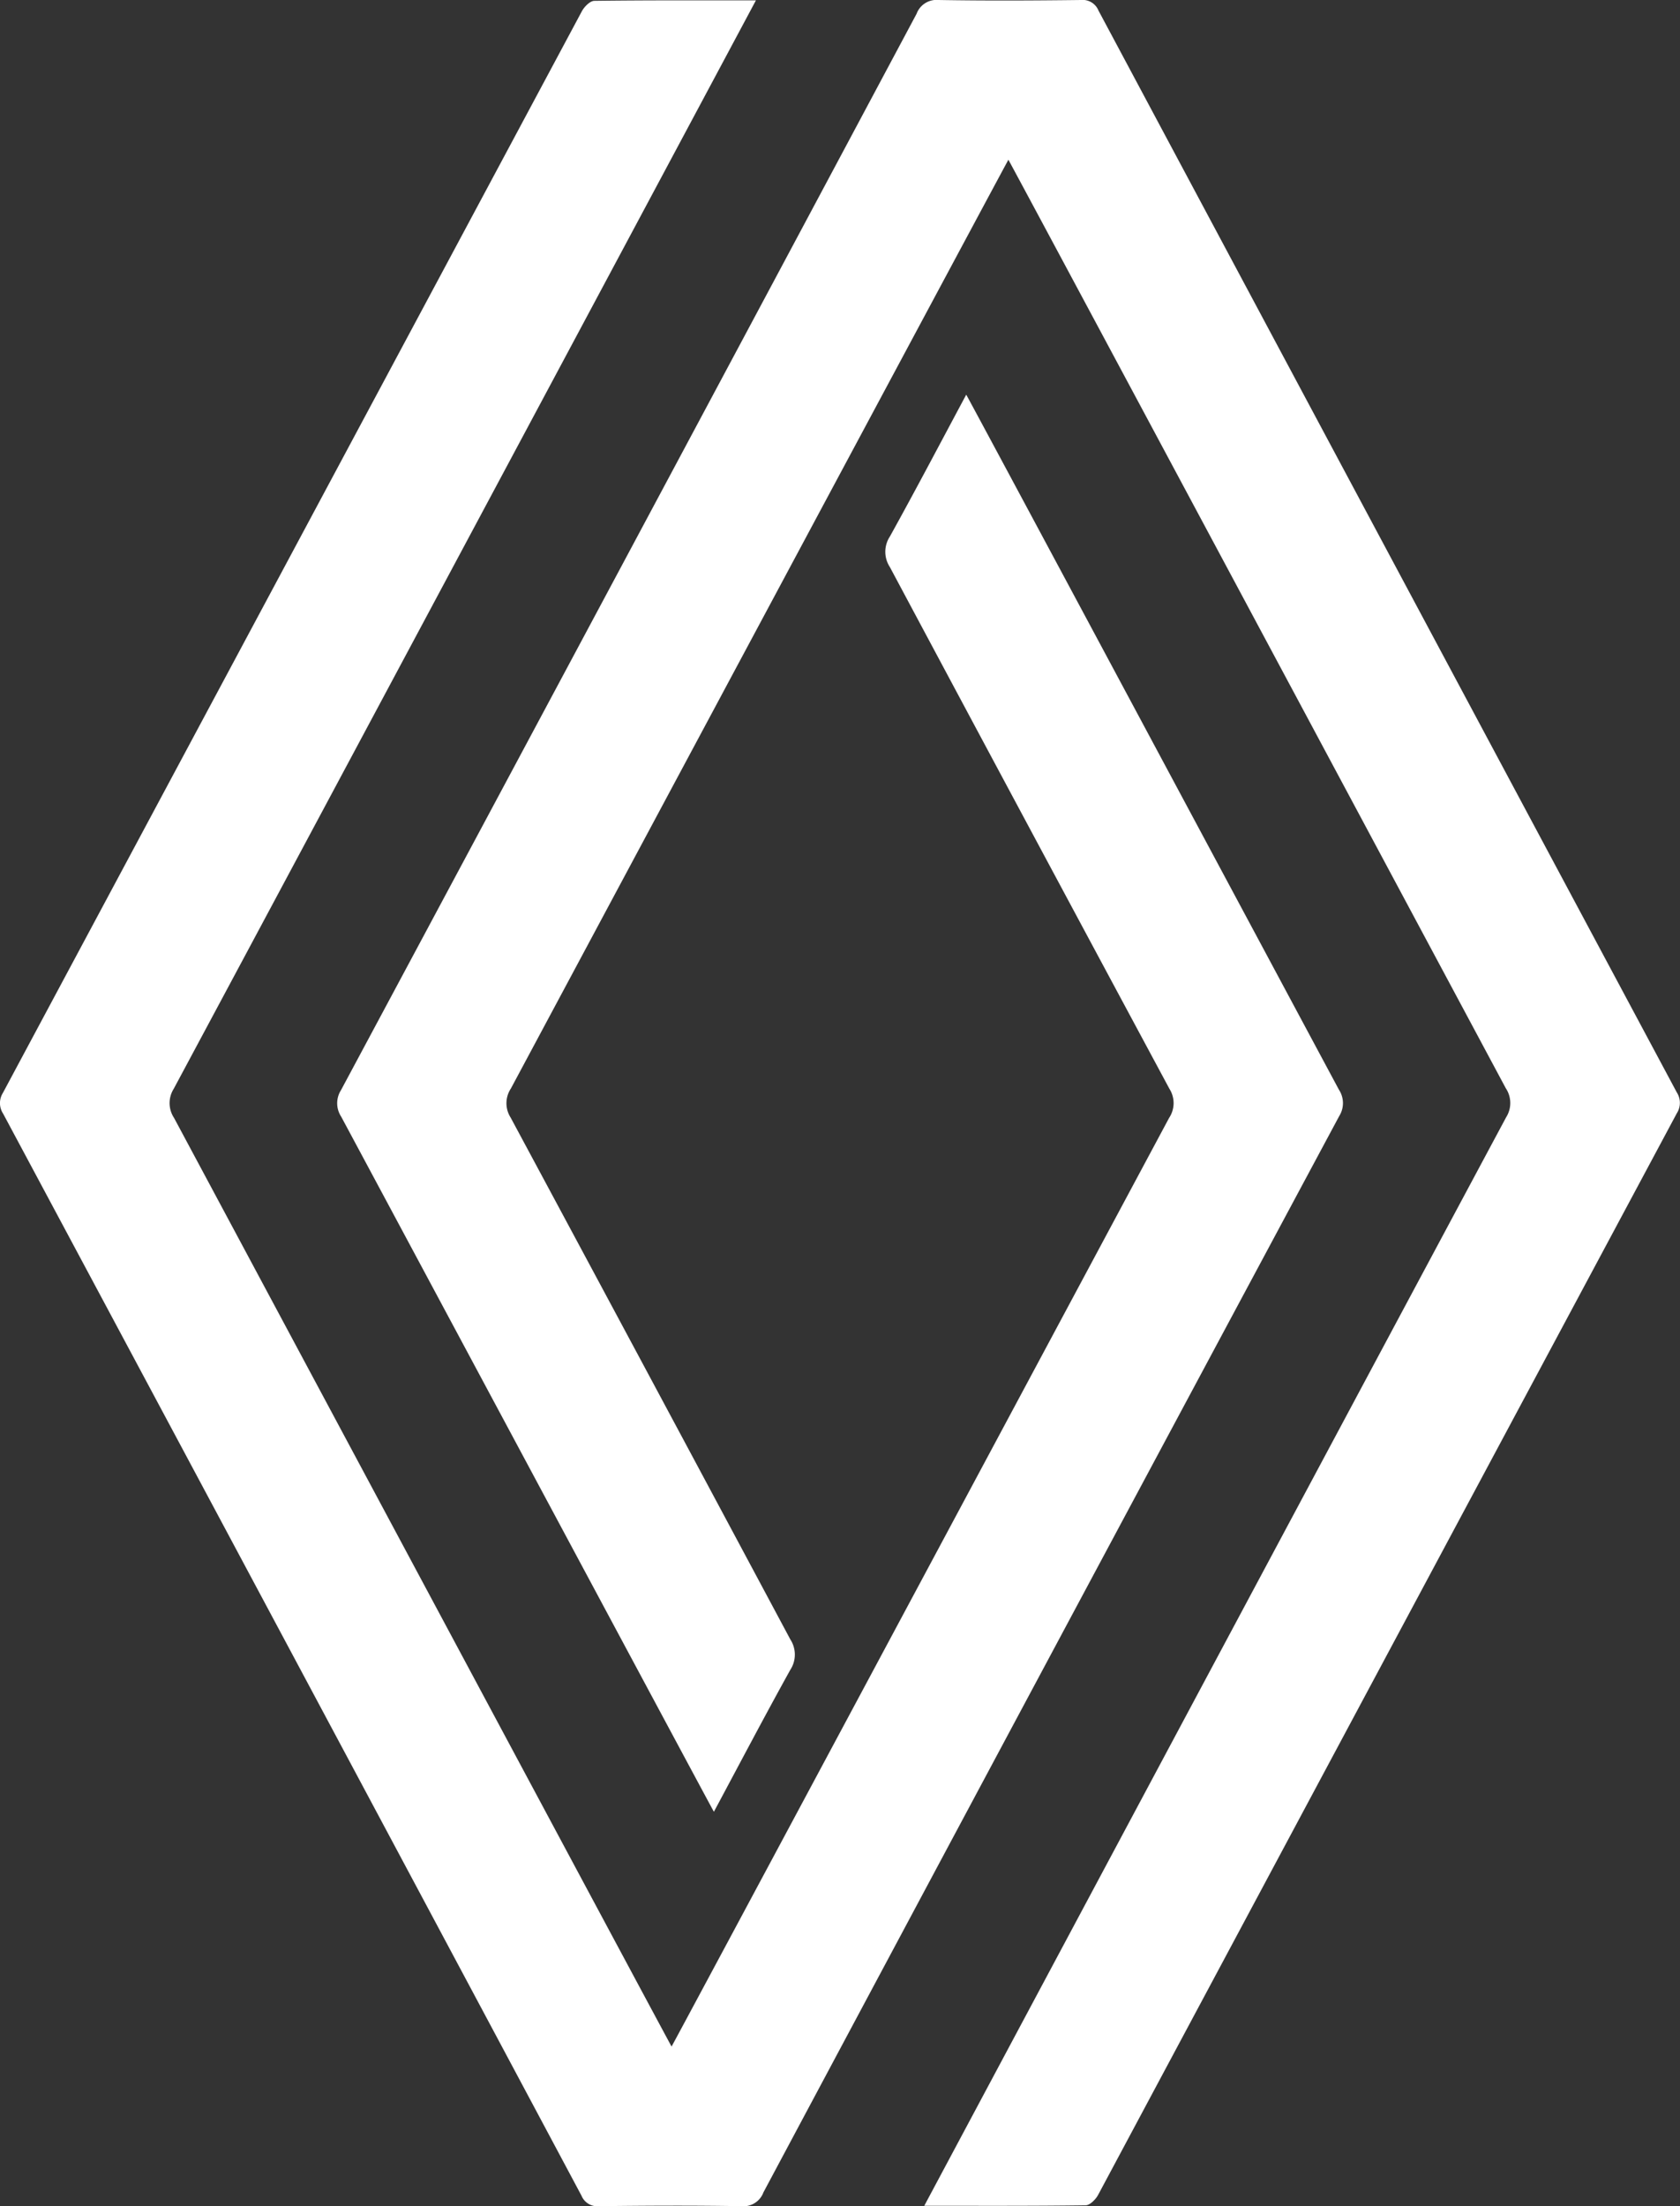 <svg id="Grupo_2" data-name="Grupo 2" xmlns="http://www.w3.org/2000/svg" xmlns:xlink="http://www.w3.org/1999/xlink" width="44.176" height="58" viewBox="0 0 44.176 58">
  <rect x="0" y="0" width="44.176" height="58" fill="#333333" stroke="none"/>
  <defs>
    <clipPath id="clip-path">
      <rect id="Retângulo_3" data-name="Retângulo 3" width="44.176" height="58" fill="#fff"/>
    </clipPath>
  </defs>
  <g id="Grupo_2-2" data-name="Grupo 2" clip-path="url(#clip-path)">
    <path id="Caminho_25" data-name="Caminho 25" d="M19.877.073C19.123,1.483,8.95,20.512,4.568,28.687a.705.705,0,0,0,.008.764c4.292,8.011,12.993,24.263,13.083,24.414.09-.151,8.79-16.4,13.083-24.413a.7.7,0,0,0,.009-.764Q27.066,21.834,23.4,14.972a.733.733,0,0,1,0-.805c.675-1.217,1.322-2.449,2.007-3.728.1.165,6.607,12.317,9.8,18.271a.641.641,0,0,1,.008.694Q27.631,43.547,20.074,57.7a.558.558,0,0,1-.577.362c-1.248-.021-2.5-.015-3.744,0a.449.449,0,0,1-.463-.277Q7.694,43.558.083,29.342a.508.508,0,0,1-.006-.549Q7.689,14.578,15.3.359c.064-.119.215-.272.327-.274C17.014.067,18.407.073,19.877.073" transform="translate(0 -0.063)" fill="#fff"/>
    <path id="Caminho_26" data-name="Caminho 26" d="M92.708,5.816c-2.322,4.328-8.724,16.285-12.213,22.8a.7.7,0,0,0-.007.764q3.684,6.854,7.353,13.716a.733.733,0,0,1,0,.805c-.675,1.217-1.322,2.449-2.008,3.729-.091-.154-6.6-12.308-9.8-18.273a.642.642,0,0,1-.007-.695Q83.607,14.516,91.163.362A.558.558,0,0,1,91.74,0c1.248.021,2.5.015,3.744,0a.448.448,0,0,1,.462.278q7.6,14.224,15.207,28.441a.507.507,0,0,1,0,.549q-7.612,14.216-15.217,28.435c-.064.119-.215.271-.327.273-1.393.019-2.785.012-4.244.012.1-.186,10.273-19.234,15.3-28.615a.7.7,0,0,0-.009-.764C102.367,20.6,93.668,4.35,93.577,4.2c-.017.028-.335.621-.87,1.617" transform="translate(-67.061 0)" fill="#fff"/>
  </g>
</svg>
